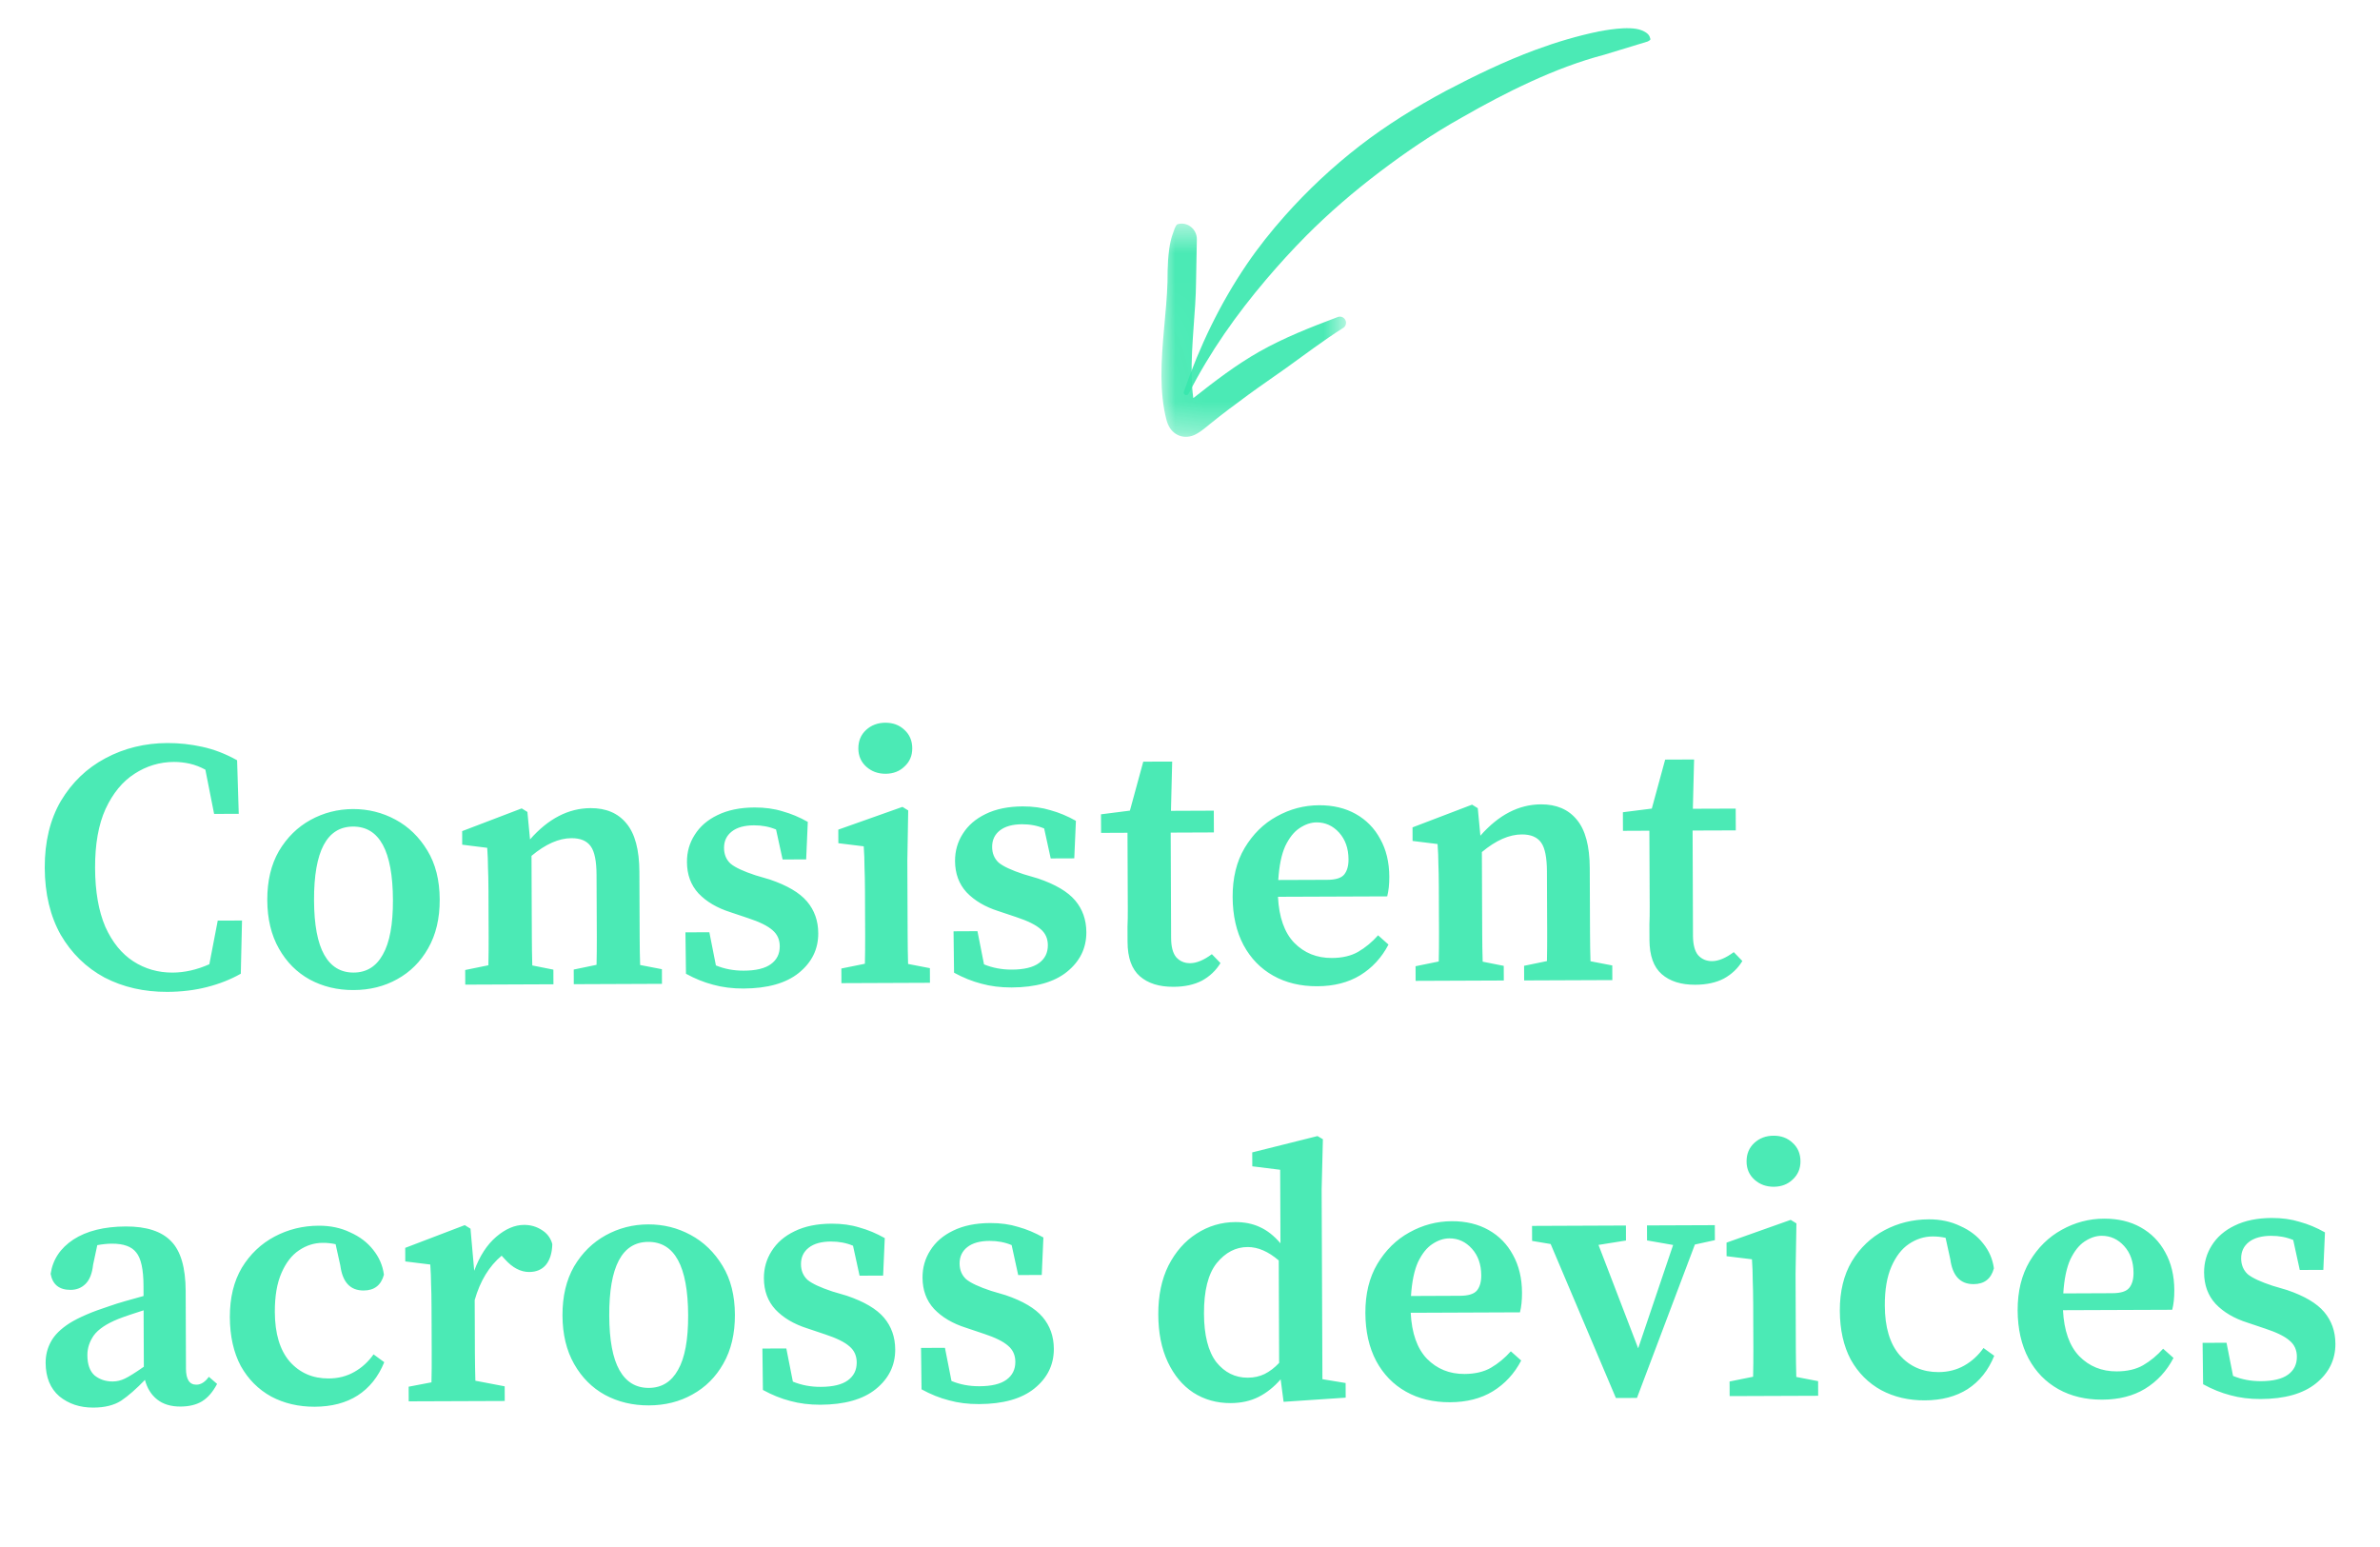 <svg width="80" height="52" viewBox="0 0 80 52" fill="none" xmlns="http://www.w3.org/2000/svg">
<path fill-rule="evenodd" clip-rule="evenodd" d="M55.475 1.311C55.451 1.199 55.402 1.112 55.191 1.023C54.757 0.839 53.807 1.05 53.739 1.057C53.015 1.207 52.304 1.419 51.607 1.677C50.575 2.059 49.577 2.542 48.611 3.049C47.589 3.597 46.607 4.204 45.703 4.903C44.789 5.611 43.946 6.401 43.184 7.259C42.726 7.775 42.295 8.315 41.908 8.885C41.018 10.194 40.325 11.627 39.795 13.161C39.776 13.205 39.797 13.256 39.842 13.275C39.886 13.293 39.938 13.273 39.957 13.228C40.674 11.82 41.569 10.56 42.569 9.384C42.996 8.882 43.439 8.396 43.902 7.929C44.672 7.154 45.502 6.442 46.378 5.777C47.246 5.119 48.152 4.501 49.116 3.962C49.877 3.525 50.66 3.107 51.465 2.74C52.263 2.376 53.08 2.061 53.924 1.84L55.387 1.394C55.447 1.359 55.482 1.343 55.475 1.311" fill="#38E8AD" fill-opacity="0.9"/>
<mask id="mask0_4_22" style="mask-type:alpha" maskUnits="userSpaceOnUse" x="38" y="7" width="8" height="8">
<path fill-rule="evenodd" clip-rule="evenodd" d="M38.978 7.525L45.204 7.45L45.29 14.618L39.065 14.693L38.978 7.525Z" fill="white"/>
</mask>
<g mask="url(#mask0_4_22)">
<path fill-rule="evenodd" clip-rule="evenodd" d="M40.23 8.047C40.236 7.719 39.937 7.457 39.616 7.528C39.59 7.534 39.572 7.54 39.564 7.547C39.502 7.607 39.467 7.726 39.411 7.888C39.363 8.03 39.326 8.194 39.301 8.375C39.231 8.868 39.248 9.412 39.243 9.478C39.218 10.441 39.035 11.583 39.04 12.646C39.043 13.16 39.09 13.657 39.208 14.112C39.231 14.199 39.272 14.308 39.33 14.394C39.38 14.467 39.441 14.529 39.51 14.576C39.667 14.681 39.858 14.714 40.066 14.652C40.278 14.591 40.559 14.343 40.659 14.262C41.089 13.912 41.529 13.586 41.968 13.264C42.382 12.96 42.806 12.675 43.223 12.376C43.853 11.925 44.461 11.46 45.131 11.034C45.233 10.983 45.274 10.86 45.223 10.757C45.172 10.655 45.048 10.614 44.945 10.665C44.037 11.007 43.162 11.35 42.338 11.816C41.553 12.26 40.834 12.811 40.111 13.382C40.077 13.14 40.061 12.889 40.056 12.633C40.035 11.581 40.196 10.447 40.203 9.494L40.23 8.047Z" fill="#38E8AD" fill-opacity="0.9"/>
</g>
<path d="M5.625 33.34C4.841 33.343 4.136 33.182 3.511 32.857C2.894 32.523 2.404 32.045 2.041 31.422C1.687 30.792 1.508 30.041 1.504 29.169C1.501 28.297 1.682 27.548 2.047 26.922C2.421 26.297 2.919 25.819 3.542 25.488C4.172 25.15 4.868 24.979 5.628 24.976C6.02 24.975 6.412 25.017 6.804 25.104C7.197 25.19 7.585 25.34 7.97 25.555L8.025 27.355L7.197 27.358L6.903 25.871C6.727 25.776 6.551 25.709 6.374 25.669C6.198 25.63 6.022 25.611 5.846 25.611C5.366 25.613 4.923 25.747 4.516 26.013C4.117 26.27 3.794 26.663 3.548 27.192C3.311 27.713 3.193 28.374 3.196 29.174C3.199 29.966 3.314 30.625 3.54 31.152C3.774 31.672 4.088 32.058 4.481 32.313C4.874 32.567 5.314 32.694 5.802 32.692C6.21 32.69 6.622 32.596 7.037 32.411L7.319 30.945L8.135 30.942L8.094 32.73C7.751 32.924 7.372 33.073 6.956 33.179C6.541 33.285 6.097 33.338 5.625 33.34ZM11.888 33.279C11.344 33.282 10.852 33.164 10.411 32.925C9.978 32.687 9.632 32.34 9.375 31.885C9.117 31.43 8.987 30.887 8.984 30.255C8.982 29.615 9.111 29.066 9.374 28.609C9.644 28.152 9.998 27.803 10.437 27.561C10.876 27.319 11.352 27.198 11.864 27.195C12.376 27.194 12.852 27.312 13.293 27.55C13.734 27.788 14.092 28.135 14.366 28.59C14.639 29.037 14.777 29.584 14.78 30.232C14.783 30.872 14.653 31.421 14.39 31.878C14.136 32.327 13.79 32.672 13.351 32.914C12.92 33.155 12.432 33.277 11.888 33.279ZM11.886 32.691C12.318 32.69 12.645 32.489 12.867 32.088C13.098 31.687 13.211 31.074 13.208 30.25C13.201 28.602 12.754 27.78 11.866 27.784C10.986 27.787 10.55 28.613 10.556 30.261C10.559 31.085 10.674 31.696 10.899 32.095C11.125 32.495 11.454 32.693 11.886 32.691ZM15.639 33.097L15.637 32.605L16.416 32.446C16.423 32.15 16.426 31.829 16.425 31.485C16.423 31.134 16.422 30.829 16.421 30.573L16.419 29.938C16.417 29.61 16.412 29.349 16.403 29.158C16.403 28.958 16.394 28.738 16.377 28.498L15.536 28.393L15.535 27.937L17.536 27.173L17.728 27.292L17.816 28.216C18.429 27.517 19.108 27.167 19.852 27.164C20.372 27.162 20.772 27.332 21.054 27.675C21.343 28.018 21.489 28.561 21.492 29.305L21.497 30.553C21.498 30.825 21.499 31.133 21.501 31.477C21.502 31.821 21.507 32.141 21.517 32.437L22.249 32.578L22.251 33.07L19.287 33.082L19.285 32.59L20.052 32.431C20.059 32.135 20.062 31.819 20.061 31.483C20.059 31.139 20.058 30.831 20.057 30.559L20.052 29.419C20.051 28.947 19.985 28.623 19.857 28.448C19.728 28.264 19.512 28.173 19.208 28.174C18.784 28.176 18.336 28.374 17.866 28.768L17.873 30.568C17.874 30.832 17.875 31.136 17.877 31.48C17.878 31.824 17.883 32.148 17.892 32.452L18.601 32.593L18.603 33.085L15.639 33.097ZM24.992 33.228C24.624 33.229 24.283 33.186 23.971 33.1C23.667 33.021 23.362 32.898 23.058 32.731L23.04 31.339L23.844 31.336L24.064 32.451C24.353 32.57 24.665 32.629 25.001 32.627C25.409 32.626 25.713 32.553 25.912 32.408C26.112 32.263 26.211 32.063 26.21 31.807C26.209 31.583 26.128 31.403 25.968 31.268C25.807 31.124 25.535 30.989 25.15 30.863L24.549 30.661C24.101 30.519 23.744 30.308 23.479 30.03C23.222 29.751 23.092 29.399 23.091 28.975C23.089 28.639 23.176 28.335 23.351 28.062C23.526 27.781 23.781 27.56 24.116 27.399C24.46 27.23 24.875 27.144 25.363 27.142C25.707 27.141 26.02 27.183 26.3 27.27C26.588 27.349 26.873 27.468 27.153 27.627L27.098 28.887L26.306 28.89L26.086 27.883C25.862 27.788 25.614 27.741 25.342 27.742C25.022 27.743 24.774 27.812 24.599 27.949C24.423 28.086 24.336 28.27 24.337 28.502C24.338 28.718 24.41 28.894 24.555 29.029C24.707 29.157 24.988 29.288 25.396 29.422L25.877 29.564C26.462 29.762 26.879 30.008 27.128 30.303C27.377 30.598 27.503 30.954 27.504 31.37C27.506 31.906 27.288 32.35 26.849 32.704C26.419 33.05 25.8 33.224 24.992 33.228ZM28.283 33.047L28.281 32.555L29.072 32.395C29.079 32.099 29.082 31.779 29.081 31.435C29.079 31.083 29.078 30.779 29.077 30.523L29.075 29.959C29.073 29.631 29.068 29.359 29.059 29.143C29.059 28.919 29.05 28.688 29.033 28.448L28.18 28.343L28.178 27.887L30.335 27.122L30.528 27.242L30.499 28.934L30.505 30.518C30.506 30.774 30.507 31.078 30.509 31.43C30.51 31.774 30.515 32.098 30.524 32.402L31.257 32.543L31.259 33.035L28.283 33.047ZM29.767 26.009C29.511 26.01 29.295 25.93 29.118 25.771C28.942 25.612 28.853 25.408 28.852 25.16C28.851 24.904 28.938 24.696 29.113 24.535C29.289 24.375 29.504 24.294 29.76 24.293C30.016 24.292 30.229 24.371 30.397 24.53C30.574 24.689 30.663 24.897 30.664 25.153C30.665 25.401 30.578 25.605 30.402 25.766C30.235 25.927 30.023 26.008 29.767 26.009ZM34.003 33.192C33.635 33.193 33.295 33.151 32.983 33.064C32.678 32.985 32.374 32.862 32.069 32.696L32.052 31.304L32.856 31.3L33.076 32.416C33.365 32.534 33.677 32.593 34.013 32.592C34.421 32.59 34.724 32.517 34.924 32.372C35.123 32.227 35.223 32.027 35.222 31.771C35.221 31.547 35.14 31.367 34.98 31.232C34.819 31.089 34.546 30.954 34.162 30.827L33.561 30.626C33.112 30.483 32.756 30.273 32.49 29.994C32.233 29.715 32.104 29.363 32.102 28.939C32.101 28.603 32.188 28.299 32.363 28.026C32.538 27.746 32.793 27.525 33.128 27.363C33.471 27.194 33.887 27.108 34.375 27.106C34.719 27.105 35.031 27.148 35.312 27.235C35.6 27.314 35.884 27.432 36.165 27.591L36.11 28.852L35.318 28.855L35.098 27.848C34.874 27.752 34.626 27.705 34.353 27.706C34.033 27.708 33.786 27.777 33.61 27.913C33.435 28.05 33.348 28.235 33.349 28.466C33.349 28.683 33.422 28.858 33.567 28.994C33.719 29.121 34 29.252 34.408 29.386L34.889 29.528C35.474 29.726 35.891 29.972 36.14 30.267C36.389 30.562 36.514 30.918 36.516 31.334C36.518 31.87 36.3 32.315 35.861 32.669C35.431 33.014 34.811 33.189 34.003 33.192ZM39.443 33.17C38.963 33.172 38.587 33.054 38.314 32.815C38.041 32.576 37.903 32.193 37.901 31.665C37.901 31.48 37.9 31.308 37.899 31.148C37.907 30.98 37.91 30.78 37.909 30.548L37.899 27.992L37.011 27.996L37.008 27.372L37.98 27.248L38.429 25.602L39.401 25.599L39.36 27.255L40.8 27.249L40.803 27.981L39.351 27.987L39.365 31.527C39.366 31.823 39.423 32.038 39.535 32.174C39.656 32.309 39.812 32.377 40.004 32.376C40.22 32.375 40.464 32.274 40.735 32.073L41.024 32.372C40.873 32.621 40.666 32.818 40.402 32.963C40.139 33.1 39.819 33.169 39.443 33.17ZM44.255 27.643C44.063 27.644 43.871 27.709 43.68 27.838C43.496 27.958 43.337 28.159 43.202 28.439C43.075 28.72 42.997 29.1 42.967 29.58L44.611 29.574C44.899 29.573 45.091 29.512 45.186 29.392C45.282 29.271 45.329 29.103 45.328 28.887C45.327 28.519 45.221 28.22 45.013 27.988C44.804 27.757 44.551 27.642 44.255 27.643ZM44.277 33.151C43.717 33.153 43.224 33.035 42.8 32.797C42.375 32.559 42.041 32.216 41.8 31.769C41.558 31.314 41.436 30.774 41.433 30.151C41.431 29.511 41.564 28.962 41.835 28.505C42.113 28.04 42.471 27.686 42.91 27.445C43.357 27.195 43.833 27.069 44.337 27.067C44.809 27.065 45.221 27.163 45.574 27.362C45.927 27.561 46.2 27.84 46.393 28.199C46.595 28.558 46.697 28.982 46.699 29.47C46.7 29.726 46.676 29.946 46.629 30.13L42.957 30.144C42.992 30.832 43.174 31.348 43.503 31.69C43.841 32.033 44.261 32.203 44.765 32.201C45.117 32.2 45.413 32.131 45.652 31.994C45.9 31.849 46.123 31.664 46.322 31.439L46.672 31.75C46.441 32.191 46.123 32.536 45.716 32.785C45.316 33.027 44.837 33.149 44.277 33.151ZM47.584 32.97L47.582 32.478L48.361 32.319C48.368 32.023 48.371 31.703 48.37 31.359C48.368 31.007 48.367 30.703 48.366 30.447L48.364 29.811C48.362 29.483 48.357 29.223 48.349 29.031C48.348 28.831 48.339 28.611 48.322 28.371L47.481 28.267L47.48 27.811L49.481 27.047L49.673 27.166L49.761 28.09C50.374 27.391 51.053 27.04 51.797 27.037C52.317 27.035 52.717 27.206 52.999 27.549C53.288 27.892 53.434 28.435 53.437 29.179L53.442 30.427C53.443 30.699 53.444 31.007 53.446 31.351C53.447 31.695 53.452 32.015 53.462 32.311L54.194 32.452L54.196 32.944L51.232 32.956L51.23 32.464L51.998 32.305C52.004 32.009 52.007 31.693 52.006 31.357C52.004 31.013 52.003 30.705 52.002 30.433L51.998 29.293C51.996 28.821 51.93 28.497 51.802 28.321C51.673 28.138 51.457 28.047 51.153 28.048C50.729 28.05 50.281 28.247 49.811 28.641L49.818 30.441C49.819 30.705 49.82 31.009 49.822 31.353C49.823 31.697 49.828 32.021 49.838 32.325L50.546 32.466L50.548 32.958L47.584 32.97ZM56.986 33.101C56.506 33.103 56.13 32.984 55.857 32.745C55.584 32.507 55.446 32.123 55.444 31.595C55.443 31.411 55.443 31.239 55.442 31.079C55.449 30.911 55.453 30.711 55.452 30.479L55.441 27.923L54.553 27.927L54.551 27.302L55.523 27.179L55.972 25.533L56.944 25.529L56.903 27.185L58.343 27.18L58.346 27.912L56.894 27.917L56.907 31.457C56.909 31.753 56.966 31.969 57.078 32.105C57.199 32.24 57.355 32.307 57.547 32.307C57.763 32.306 58.007 32.205 58.278 32.004L58.567 32.303C58.416 32.551 58.209 32.748 57.945 32.893C57.682 33.03 57.362 33.099 56.986 33.101ZM6.064 47.279C5.744 47.28 5.484 47.201 5.283 47.042C5.082 46.883 4.946 46.663 4.872 46.383C4.578 46.688 4.311 46.922 4.071 47.083C3.832 47.236 3.52 47.313 3.136 47.314C2.688 47.316 2.308 47.19 1.995 46.935C1.69 46.672 1.536 46.297 1.534 45.809C1.533 45.553 1.592 45.316 1.711 45.1C1.83 44.875 2.042 44.666 2.345 44.473C2.656 44.28 3.099 44.09 3.675 43.904C3.834 43.847 4.014 43.791 4.214 43.734C4.414 43.677 4.617 43.62 4.825 43.563L4.824 43.227C4.822 42.667 4.74 42.292 4.579 42.1C4.427 41.901 4.154 41.802 3.762 41.804C3.69 41.804 3.61 41.808 3.522 41.817C3.442 41.825 3.358 41.837 3.27 41.854L3.129 42.514C3.098 42.802 3.015 43.015 2.88 43.151C2.744 43.288 2.576 43.356 2.376 43.357C1.992 43.359 1.768 43.18 1.702 42.82C1.772 42.34 2.027 41.955 2.466 41.665C2.913 41.375 3.5 41.229 4.228 41.226C4.924 41.223 5.433 41.389 5.754 41.724C6.075 42.051 6.237 42.606 6.241 43.39L6.251 46.006C6.252 46.366 6.369 46.545 6.601 46.544C6.753 46.544 6.893 46.455 7.02 46.279L7.297 46.518C7.154 46.79 6.983 46.987 6.783 47.108C6.592 47.221 6.352 47.278 6.064 47.279ZM2.937 45.551C2.938 45.863 3.019 46.091 3.18 46.234C3.348 46.369 3.553 46.437 3.793 46.436C3.929 46.435 4.065 46.403 4.2 46.338C4.336 46.273 4.547 46.141 4.835 45.94L4.827 44.044C4.659 44.1 4.5 44.153 4.348 44.201C4.204 44.25 4.08 44.294 3.976 44.335C3.577 44.496 3.302 44.682 3.151 44.89C3.007 45.099 2.936 45.319 2.937 45.551ZM10.582 47.285C10.038 47.287 9.55 47.173 9.117 46.943C8.684 46.704 8.343 46.362 8.093 45.915C7.851 45.46 7.729 44.912 7.726 44.272C7.724 43.624 7.858 43.072 8.128 42.614C8.406 42.157 8.773 41.808 9.228 41.566C9.683 41.324 10.178 41.202 10.714 41.2C11.106 41.199 11.459 41.273 11.771 41.424C12.092 41.567 12.349 41.762 12.542 42.009C12.742 42.256 12.864 42.536 12.905 42.847C12.81 43.2 12.583 43.377 12.223 43.378C11.775 43.38 11.514 43.101 11.44 42.541L11.281 41.822C11.209 41.806 11.137 41.794 11.065 41.787C10.993 41.779 10.921 41.775 10.849 41.776C10.561 41.777 10.293 41.862 10.046 42.031C9.806 42.192 9.611 42.445 9.461 42.789C9.31 43.134 9.236 43.57 9.238 44.098C9.241 44.826 9.407 45.381 9.736 45.764C10.074 46.147 10.511 46.337 11.047 46.335C11.367 46.334 11.654 46.261 11.91 46.115C12.165 45.971 12.38 45.774 12.556 45.525L12.916 45.788C12.718 46.276 12.42 46.65 12.021 46.907C11.63 47.157 11.15 47.282 10.582 47.285ZM13.738 47.104L13.736 46.612L14.503 46.465C14.51 46.161 14.513 45.837 14.511 45.493C14.51 45.141 14.509 44.837 14.508 44.581L14.505 43.945C14.504 43.617 14.499 43.357 14.49 43.165C14.489 42.965 14.48 42.745 14.463 42.505L13.623 42.401L13.621 41.945L15.622 41.181L15.815 41.3L15.94 42.715C16.122 42.219 16.369 41.838 16.68 41.573C16.991 41.307 17.302 41.174 17.614 41.173C17.83 41.172 18.026 41.227 18.203 41.339C18.387 41.45 18.508 41.609 18.565 41.817C18.558 42.113 18.487 42.345 18.352 42.514C18.216 42.675 18.029 42.755 17.789 42.756C17.501 42.757 17.228 42.614 16.971 42.327L16.862 42.208C16.44 42.562 16.138 43.059 15.956 43.699L15.96 44.575C15.961 44.823 15.962 45.119 15.963 45.463C15.965 45.799 15.97 46.115 15.979 46.411L16.964 46.599L16.966 47.092L13.738 47.104ZM21.811 47.24C21.267 47.242 20.774 47.124 20.333 46.886C19.9 46.648 19.555 46.301 19.297 45.846C19.039 45.391 18.909 44.848 18.907 44.216C18.904 43.576 19.034 43.027 19.296 42.57C19.566 42.113 19.921 41.764 20.36 41.522C20.799 41.28 21.274 41.158 21.787 41.156C22.299 41.154 22.775 41.272 23.216 41.511C23.657 41.749 24.014 42.096 24.288 42.55C24.562 42.997 24.7 43.545 24.703 44.193C24.705 44.833 24.575 45.381 24.313 45.838C24.059 46.287 23.712 46.633 23.273 46.874C22.842 47.116 22.355 47.238 21.811 47.24ZM21.808 46.652C22.24 46.651 22.567 46.449 22.79 46.048C23.02 45.648 23.134 45.035 23.131 44.211C23.124 42.563 22.677 41.741 21.789 41.744C20.909 41.748 20.472 42.574 20.479 44.221C20.482 45.045 20.596 45.657 20.822 46.056C21.047 46.455 21.376 46.654 21.808 46.652ZM27.578 47.218C27.21 47.219 26.87 47.176 26.558 47.09C26.253 47.011 25.949 46.888 25.644 46.721L25.627 45.329L26.431 45.326L26.651 46.441C26.94 46.56 27.252 46.619 27.588 46.617C27.996 46.616 28.3 46.543 28.499 46.398C28.698 46.253 28.798 46.053 28.797 45.797C28.796 45.573 28.715 45.393 28.555 45.258C28.394 45.114 28.121 44.979 27.737 44.853L27.136 44.651C26.688 44.509 26.331 44.298 26.066 44.019C25.808 43.74 25.679 43.389 25.677 42.965C25.676 42.629 25.763 42.325 25.938 42.052C26.113 41.771 26.368 41.55 26.703 41.389C27.047 41.219 27.462 41.134 27.95 41.132C28.294 41.131 28.606 41.173 28.887 41.26C29.175 41.339 29.459 41.458 29.74 41.617L29.685 42.877L28.893 42.88L28.673 41.873C28.449 41.778 28.201 41.731 27.928 41.732C27.608 41.733 27.361 41.802 27.185 41.939C27.01 42.076 26.923 42.26 26.924 42.492C26.924 42.708 26.997 42.884 27.142 43.019C27.294 43.147 27.575 43.277 27.983 43.412L28.464 43.554C29.049 43.752 29.465 43.998 29.715 44.293C29.964 44.588 30.089 44.944 30.091 45.359C30.093 45.895 29.875 46.34 29.436 46.694C29.006 47.04 28.386 47.214 27.578 47.218ZM32.91 47.196C32.542 47.198 32.202 47.155 31.89 47.068C31.585 46.99 31.281 46.867 30.976 46.7L30.959 45.308L31.763 45.305L31.983 46.42C32.272 46.539 32.584 46.598 32.92 46.596C33.328 46.595 33.632 46.522 33.831 46.377C34.03 46.232 34.13 46.032 34.129 45.776C34.128 45.551 34.047 45.372 33.886 45.236C33.726 45.093 33.453 44.958 33.069 44.832L32.468 44.63C32.02 44.488 31.663 44.277 31.398 43.998C31.14 43.719 31.011 43.368 31.009 42.944C31.008 42.608 31.095 42.303 31.27 42.031C31.445 41.75 31.7 41.529 32.035 41.368C32.379 41.198 32.794 41.113 33.282 41.111C33.626 41.109 33.938 41.152 34.219 41.239C34.507 41.318 34.791 41.437 35.072 41.596L35.017 42.856L34.225 42.859L34.005 41.852C33.781 41.757 33.532 41.71 33.261 41.711C32.941 41.712 32.693 41.781 32.517 41.918C32.342 42.055 32.255 42.239 32.255 42.471C32.256 42.687 32.329 42.863 32.474 42.998C32.626 43.125 32.907 43.256 33.315 43.391L33.796 43.533C34.38 43.73 34.797 43.977 35.047 44.272C35.296 44.567 35.421 44.922 35.423 45.338C35.425 45.874 35.207 46.319 34.768 46.673C34.337 47.019 33.718 47.193 32.91 47.196ZM40.47 44.154C40.473 44.882 40.611 45.426 40.884 45.785C41.166 46.136 41.518 46.31 41.942 46.309C42.15 46.308 42.338 46.267 42.506 46.186C42.682 46.098 42.845 45.973 42.996 45.812L42.983 42.368C42.63 42.066 42.281 41.915 41.937 41.917C41.537 41.918 41.19 42.099 40.895 42.461C40.609 42.822 40.467 43.386 40.47 44.154ZM43.146 47.12L43.047 46.364C42.824 46.621 42.576 46.818 42.305 46.955C42.033 47.092 41.722 47.161 41.37 47.163C40.898 47.165 40.477 47.046 40.108 46.808C39.747 46.569 39.462 46.226 39.252 45.779C39.042 45.332 38.936 44.8 38.934 44.184C38.931 43.553 39.045 43.004 39.276 42.539C39.514 42.074 39.828 41.717 40.219 41.467C40.618 41.21 41.054 41.08 41.526 41.078C41.83 41.077 42.102 41.132 42.342 41.243C42.591 41.354 42.824 41.537 43.041 41.792L43.031 39.32L42.094 39.204L42.092 38.736L44.286 38.187L44.467 38.294L44.425 39.987L44.451 46.359L45.231 46.488L45.233 46.98L43.146 47.12ZM48.717 41.626C48.525 41.627 48.333 41.691 48.142 41.82C47.958 41.941 47.799 42.141 47.664 42.422C47.537 42.702 47.459 43.083 47.428 43.563L49.072 43.556C49.361 43.555 49.552 43.494 49.648 43.374C49.743 43.254 49.791 43.086 49.79 42.87C49.788 42.502 49.683 42.202 49.474 41.971C49.265 41.739 49.013 41.624 48.717 41.626ZM48.739 47.134C48.179 47.136 47.686 47.018 47.261 46.779C46.836 46.541 46.503 46.199 46.261 45.752C46.019 45.296 45.897 44.757 45.895 44.133C45.892 43.493 46.026 42.944 46.296 42.487C46.574 42.022 46.933 41.669 47.372 41.427C47.819 41.177 48.295 41.051 48.799 41.049C49.271 41.047 49.683 41.146 50.036 41.344C50.389 41.543 50.662 41.822 50.855 42.181C51.056 42.541 51.158 42.964 51.16 43.452C51.161 43.708 51.138 43.928 51.091 44.112L47.419 44.127C47.453 44.815 47.636 45.33 47.965 45.673C48.302 46.015 48.723 46.186 49.227 46.184C49.579 46.182 49.875 46.113 50.114 45.976C50.361 45.831 50.585 45.646 50.784 45.422L51.133 45.732C50.903 46.173 50.584 46.518 50.177 46.768C49.778 47.01 49.299 47.132 48.739 47.134ZM55.363 41.695L55.361 41.191L57.641 41.182L57.643 41.686L56.971 41.833L55.024 46.989L54.316 46.992L52.123 41.816L51.499 41.711L51.497 41.207L54.653 41.194L54.655 41.698L53.731 41.846L55.065 45.321L56.239 41.848L55.363 41.695ZM58.139 46.928L58.137 46.437L58.928 46.277C58.935 45.981 58.938 45.661 58.937 45.317C58.935 44.965 58.934 44.661 58.933 44.405L58.931 43.841C58.929 43.513 58.924 43.241 58.915 43.025C58.915 42.801 58.906 42.569 58.889 42.329L58.036 42.225L58.035 41.769L60.191 41.004L60.384 41.123L60.355 42.816L60.361 44.4C60.362 44.656 60.363 44.96 60.364 45.312C60.366 45.656 60.371 45.98 60.38 46.284L61.113 46.425L61.115 46.917L58.139 46.928ZM59.623 39.891C59.367 39.892 59.151 39.812 58.974 39.653C58.797 39.494 58.709 39.29 58.708 39.042C58.707 38.786 58.794 38.578 58.969 38.417C59.145 38.256 59.36 38.175 59.616 38.175C59.872 38.173 60.084 38.253 60.253 38.412C60.43 38.571 60.519 38.779 60.52 39.035C60.521 39.283 60.433 39.487 60.258 39.648C60.091 39.809 59.879 39.889 59.623 39.891ZM64.699 47.071C64.155 47.073 63.667 46.959 63.234 46.728C62.801 46.49 62.459 46.147 62.21 45.7C61.968 45.245 61.846 44.698 61.843 44.058C61.841 43.41 61.974 42.857 62.245 42.4C62.523 41.943 62.889 41.594 63.344 41.352C63.8 41.11 64.295 40.988 64.831 40.986C65.223 40.984 65.575 41.059 65.888 41.21C66.209 41.352 66.465 41.547 66.658 41.795C66.859 42.042 66.98 42.321 67.022 42.633C66.927 42.986 66.7 43.163 66.34 43.164C65.892 43.166 65.631 42.887 65.556 42.327L65.398 41.608C65.326 41.592 65.254 41.58 65.181 41.572C65.109 41.565 65.037 41.561 64.965 41.561C64.677 41.562 64.41 41.648 64.162 41.817C63.923 41.977 63.728 42.23 63.577 42.575C63.427 42.919 63.352 43.356 63.355 43.884C63.357 44.612 63.524 45.167 63.853 45.55C64.191 45.932 64.627 46.123 65.163 46.121C65.483 46.119 65.771 46.046 66.027 45.901C66.282 45.756 66.497 45.559 66.672 45.311L67.033 45.573C66.835 46.062 66.537 46.435 66.138 46.693C65.747 46.942 65.267 47.068 64.699 47.071ZM70.642 41.539C70.451 41.54 70.259 41.604 70.067 41.733C69.884 41.854 69.725 42.054 69.59 42.335C69.463 42.616 69.384 42.996 69.354 43.476L70.998 43.469C71.286 43.468 71.478 43.408 71.573 43.287C71.669 43.167 71.716 42.999 71.715 42.783C71.714 42.415 71.609 42.115 71.4 41.884C71.191 41.653 70.939 41.538 70.642 41.539ZM70.664 47.047C70.104 47.049 69.612 46.931 69.187 46.693C68.762 46.454 68.428 46.112 68.187 45.665C67.945 45.21 67.823 44.67 67.82 44.046C67.818 43.406 67.952 42.858 68.222 42.401C68.5 41.935 68.859 41.582 69.298 41.34C69.745 41.09 70.22 40.965 70.724 40.963C71.196 40.961 71.609 41.059 71.961 41.258C72.314 41.456 72.587 41.735 72.781 42.094C72.982 42.454 73.084 42.877 73.086 43.365C73.087 43.621 73.064 43.841 73.016 44.026L69.344 44.04C69.379 44.728 69.561 45.243 69.891 45.586C70.228 45.929 70.648 46.099 71.153 46.097C71.504 46.096 71.8 46.026 72.04 45.889C72.287 45.744 72.51 45.559 72.71 45.335L73.059 45.645C72.829 46.086 72.51 46.432 72.103 46.681C71.704 46.923 71.224 47.045 70.664 47.047ZM75.988 47.026C75.62 47.027 75.28 46.985 74.968 46.898C74.663 46.819 74.359 46.696 74.054 46.529L74.037 45.138L74.841 45.134L75.061 46.249C75.349 46.368 75.662 46.427 75.998 46.426C76.406 46.424 76.709 46.351 76.909 46.206C77.108 46.061 77.207 45.861 77.206 45.605C77.206 45.381 77.125 45.201 76.964 45.066C76.804 44.922 76.531 44.788 76.147 44.661L75.546 44.459C75.097 44.317 74.74 44.107 74.475 43.828C74.218 43.549 74.089 43.197 74.087 42.773C74.086 42.437 74.173 42.133 74.347 41.86C74.522 41.58 74.778 41.358 75.113 41.197C75.456 41.028 75.872 40.942 76.36 40.94C76.704 40.939 77.016 40.982 77.296 41.069C77.585 41.147 77.869 41.266 78.15 41.425L78.095 42.685L77.303 42.688L77.083 41.681C76.859 41.586 76.61 41.539 76.338 41.54C76.018 41.542 75.771 41.611 75.595 41.747C75.42 41.884 75.332 42.068 75.333 42.3C75.334 42.516 75.407 42.692 75.551 42.828C75.704 42.955 75.984 43.086 76.393 43.22L76.874 43.362C77.458 43.56 77.875 43.806 78.124 44.101C78.374 44.396 78.499 44.752 78.501 45.168C78.503 45.704 78.284 46.149 77.846 46.502C77.415 46.848 76.796 47.023 75.988 47.026Z" fill="#38E8AD" fill-opacity="0.9"/>
</svg>
